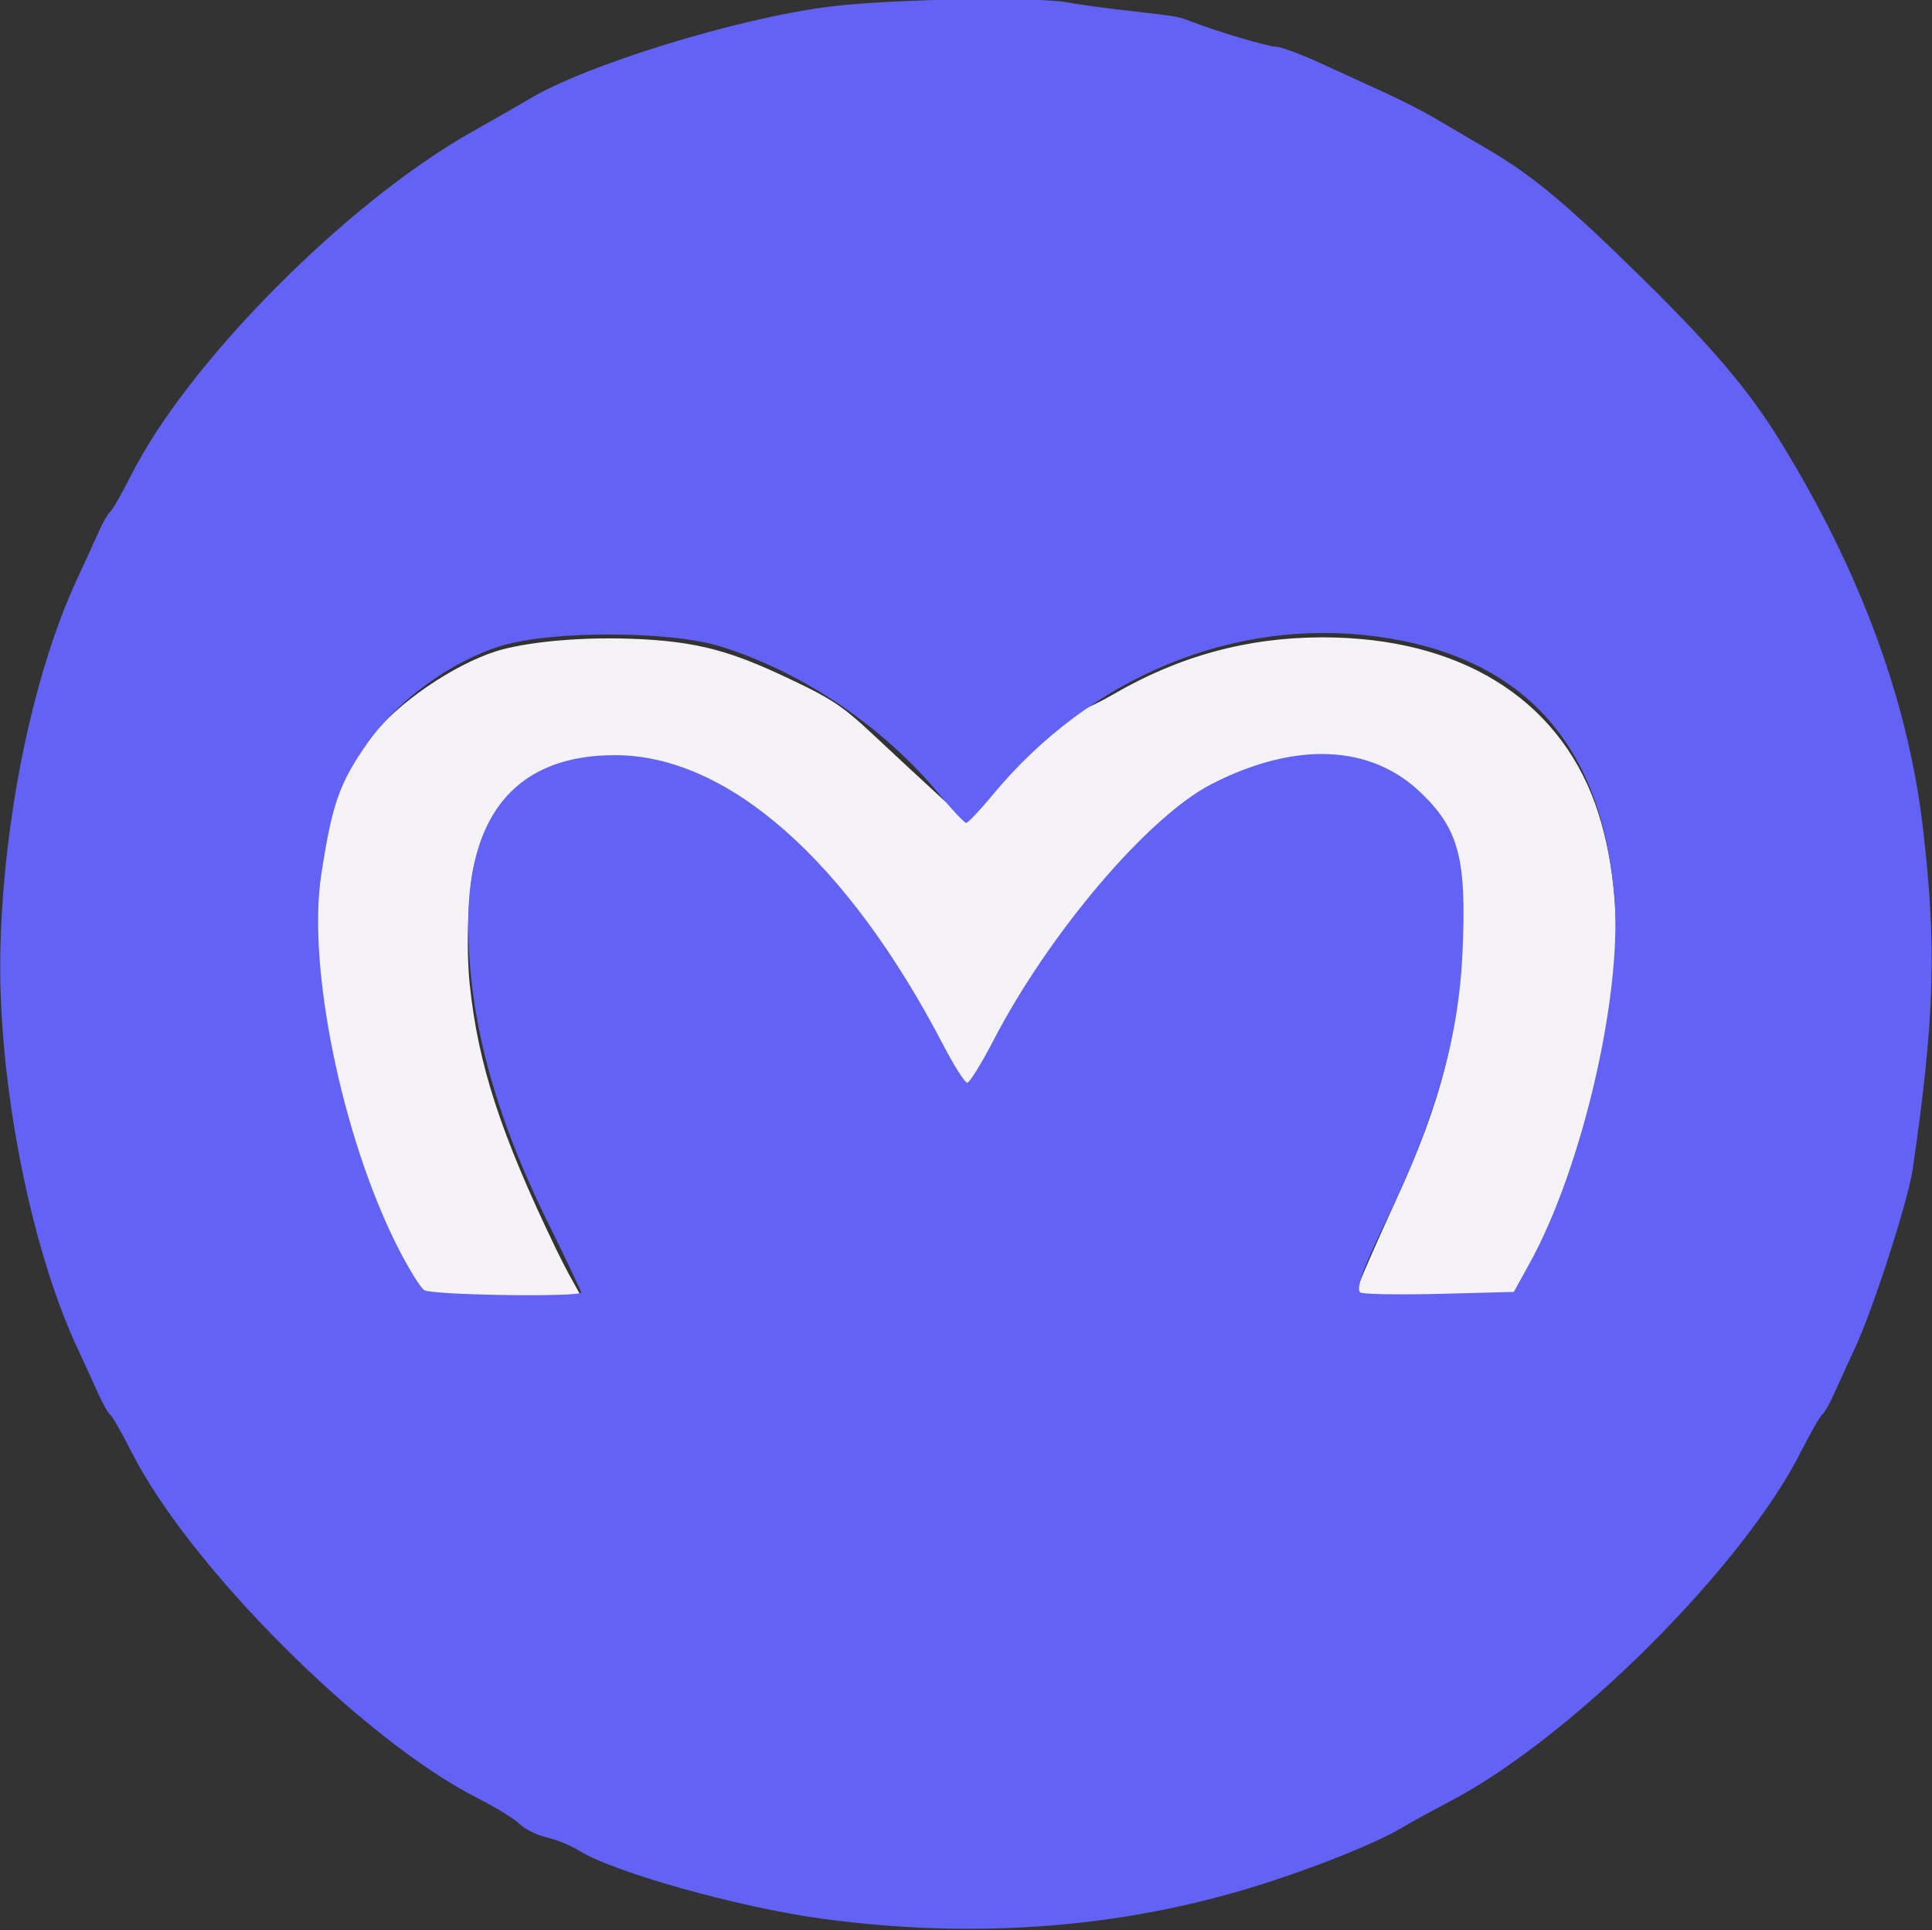 <?xml version="1.0" encoding="UTF-8" standalone="no"?>
<!-- Created with Inkscape (http://www.inkscape.org/) -->

<svg
   width="129.556mm"
   height="129.415mm"
   viewBox="0 0 129.556 129.415"
   version="1.1"
   id="svg1"
   xml:space="preserve"
   inkscape:export-filename="memed2.svg"
   inkscape:export-xdpi="96"
   inkscape:export-ydpi="96"
   xmlns:inkscape="http://www.inkscape.org/namespaces/inkscape"
   xmlns:sodipodi="http://sodipodi.sourceforge.net/DTD/sodipodi-0.dtd"
   xmlns="http://www.w3.org/2000/svg"
   xmlns:svg="http://www.w3.org/2000/svg"><rect x="0" y="0" width="129.556" height="129.415" fill="#333333" stroke="none"/><sodipodi:namedview
     id="namedview1"
     pagecolor="#ffffff"
     bordercolor="#000000"
     borderopacity="0.25"
     inkscape:showpageshadow="2"
     inkscape:pageopacity="0.0"
     inkscape:pagecheckerboard="0"
     inkscape:deskcolor="#ec9000"
     inkscape:document-units="mm"><inkscape:page
       x="0"
       y="0"
       width="129.556"
       height="129.415"
       id="page2"
       margin="0"
       bleed="0" /></sodipodi:namedview><defs
     id="defs1" /><g
     inkscape:label="Camada 1"
     inkscape:groupmode="layer"
     id="layer1"
     transform="matrix(1.683,0,0,1.683,47.65,-205.861)"><path
       style="fill:#f5f2f5;fill-opacity:1;stroke:none;stroke-width:1.645;stroke-opacity:0.216"
       d="m -229.639,666.328 c -1.809,-0.131 -3.06,0.107 -3.339,-0.074 -0.82,-0.531 -3.563,-6.293 -5.536,-10.783 -5.663,-12.886 -9.685,-29.276 -10.133,-42.531 -0.197,-5.81 0.102,-7.62 0.876,-12.197 1.555,-9.2 3.416,-14.157 8.376,-20.05 4.44,-5.275 13.122,-10.829 19.157,-12.385 4.4,-1.135 11.491,-1.831 19.07,-1.583 10.465,0.343 15.533,2.045 23.985,6.031 8.493,4.005 8.548,4.694 17.194,12.683 l 9.179,8.482 1.735,-3.36 c 5.302,-10.27 13.542,-11.356 20.421,-15.382 9.981,-5.841 20.336,-8.659 31.655,-8.659 20.407,0 35.175,9.032 40.949,24.99 2.681,7.408 3.691,17.039 2.872,25.624 -1.523,15.955 -6.502,33.731 -13.144,45.387 l -2.092,3.672 -9.092,0.095 c -10.76,0.112 -14.788,0.559 -14.782,-0.394 0.004,-0.649 2.126,-5.627 6.615,-15.486 6.461,-14.19 9.108,-24.186 9.458,-38.195 0.31,-12.398 -0.546,-15.461 -5.721,-20.653 -4.843,-4.859 -9.653,-6.745 -17.203,-6.312 -6.932,0.397 -14.431,3.39 -20.211,8.04 -8.084,6.503 -18.161,19.276 -24.598,30.531 -6.581,11.507 -5.268,12.238 -6.496,11.46 -0.457,-0.289 -3.061,-4.823 -4.932,-8.215 -8.501,-15.416 -17.383,-26.709 -26.573,-33.49 -3.971,-2.93 -10.511,-6.302 -14.419,-7.352 -3.744,-1.006 -11.458,-0.937 -14.807,0.07 -6.904,2.078 -11.287,6.768 -13.359,14.269 -0.926,3.349 -1.326,12.283 -0.73,18.048 1.252,12.113 4.665,22.596 12.98,39.848 2.772,5.75 4.31,7.499 3.743,7.736 -0.791,0.331 -9.854,0.579 -14.571,0.237 z"
       id="path8"
       sodipodi:nodetypes="cssssssssscsssssscsssssssssssscsssscc"
       transform="matrix(0.265,0,0,0.265,50.096,-2.419)" /><path
       style="display:inline;fill:#6262f5"
       d="m 4.496,198.763 c -3.307,-0.442 -8.333,-1.846 -9.731,-2.718 -0.323,-0.202 -0.907,-0.441 -1.297,-0.531 -0.39,-0.09 -0.875,-0.33 -1.077,-0.532 -0.202,-0.202 -0.959,-0.667 -1.681,-1.033 -4.563,-2.312 -11.494,-9.249 -13.79,-13.802 -0.369,-0.733 -0.746,-1.391 -0.836,-1.464 -0.09,-0.073 -0.297,-0.43 -0.459,-0.794 -0.162,-0.364 -0.555,-1.222 -0.873,-1.908 -1.885,-4.06 -3.164,-10.698 -3.05,-15.819 0.117,-5.257 1.304,-10.998 3.05,-14.761 0.318,-0.686 0.711,-1.544 0.873,-1.908 0.162,-0.364 0.368,-0.721 0.459,-0.794 0.09,-0.073 0.466,-0.732 0.836,-1.464 2.261,-4.485 8.578,-10.848 13.553,-13.654 1.019,-0.575 2.031,-1.154 2.249,-1.287 2.242,-1.372 8.365,-3.261 12.039,-3.715 2.476,-0.306 8.341,-0.401 9.525,-0.154 0.291,0.061 1.363,0.206 2.381,0.323 2.015,0.231 1.939,0.218 2.514,0.439 1.022,0.394 3.04,0.992 3.347,0.992 0.188,0 0.971,0.288 1.739,0.64 0.768,0.352 1.932,0.885 2.587,1.184 0.655,0.299 1.548,0.755 1.985,1.013 0.437,0.258 1.389,0.817 2.117,1.242 1.792,1.047 3.185,2.21 6.2,5.18 2.792,2.749 4.233,4.454 5.48,6.482 3.172,5.158 5.072,10.306 5.665,15.346 0.559,4.756 0.475,7.603 -0.402,13.626 -0.181,1.245 -1.565,5.542 -2.282,7.088 -0.318,0.686 -0.711,1.544 -0.873,1.908 -0.162,0.364 -0.368,0.721 -0.459,0.794 -0.09,0.073 -0.466,0.732 -0.836,1.464 -2.31,4.58 -9.113,11.367 -13.943,13.91 -0.804,0.423 -1.641,0.881 -1.859,1.016 -1.118,0.694 -4.143,1.881 -6.615,2.594 -5.21,1.504 -10.749,1.871 -16.536,1.097 z m -9.657,-24.956 c 0,-0.061 -0.578,-1.282 -1.285,-2.712 -2.184,-4.417 -3.208,-8.245 -3.209,-11.993 -0.001,-4.43 2.012,-6.721 5.888,-6.7 4.478,0.024 9.218,4.219 13.028,11.528 0.436,0.836 0.87,1.521 0.964,1.521 0.094,3.4e-4 0.557,-0.744 1.028,-1.653 2.23,-4.306 6.189,-8.96 8.721,-10.252 3.334,-1.701 6.325,-1.574 8.329,0.353 1.521,1.462 1.827,2.647 1.655,6.393 -0.158,3.431 -1.08,6.634 -3.109,10.8 -0.862,1.77 -1.163,2.637 -0.944,2.721 0.177,0.068 1.622,0.089 3.21,0.048 l 2.889,-0.076 0.643,-1.166 c 2.064,-3.745 3.658,-10.574 3.372,-14.444 -0.459,-6.202 -3.636,-9.718 -9.488,-10.501 -5.675,-0.759 -11.401,1.606 -15.297,6.318 -0.504,0.61 -0.976,1.108 -1.049,1.108 -0.073,0 -0.549,-0.505 -1.058,-1.122 -2.233,-2.704 -5.456,-4.885 -8.731,-5.908 -1.996,-0.623 -6.742,-0.635 -8.738,-0.022 -1.998,0.614 -4.148,2.18 -5.345,3.893 -1.107,1.584 -1.398,2.42 -1.828,5.242 -0.555,3.641 0.821,10.373 3.014,14.749 0.438,0.873 0.929,1.675 1.092,1.782 0.308,0.202 6.25,0.288 6.25,0.091 z"
       id="path1"
       sodipodi:nodetypes="ssssssssssssscssssssssssssssssssssssscscssscsssssccsssssssssssscc" /></g></svg>
